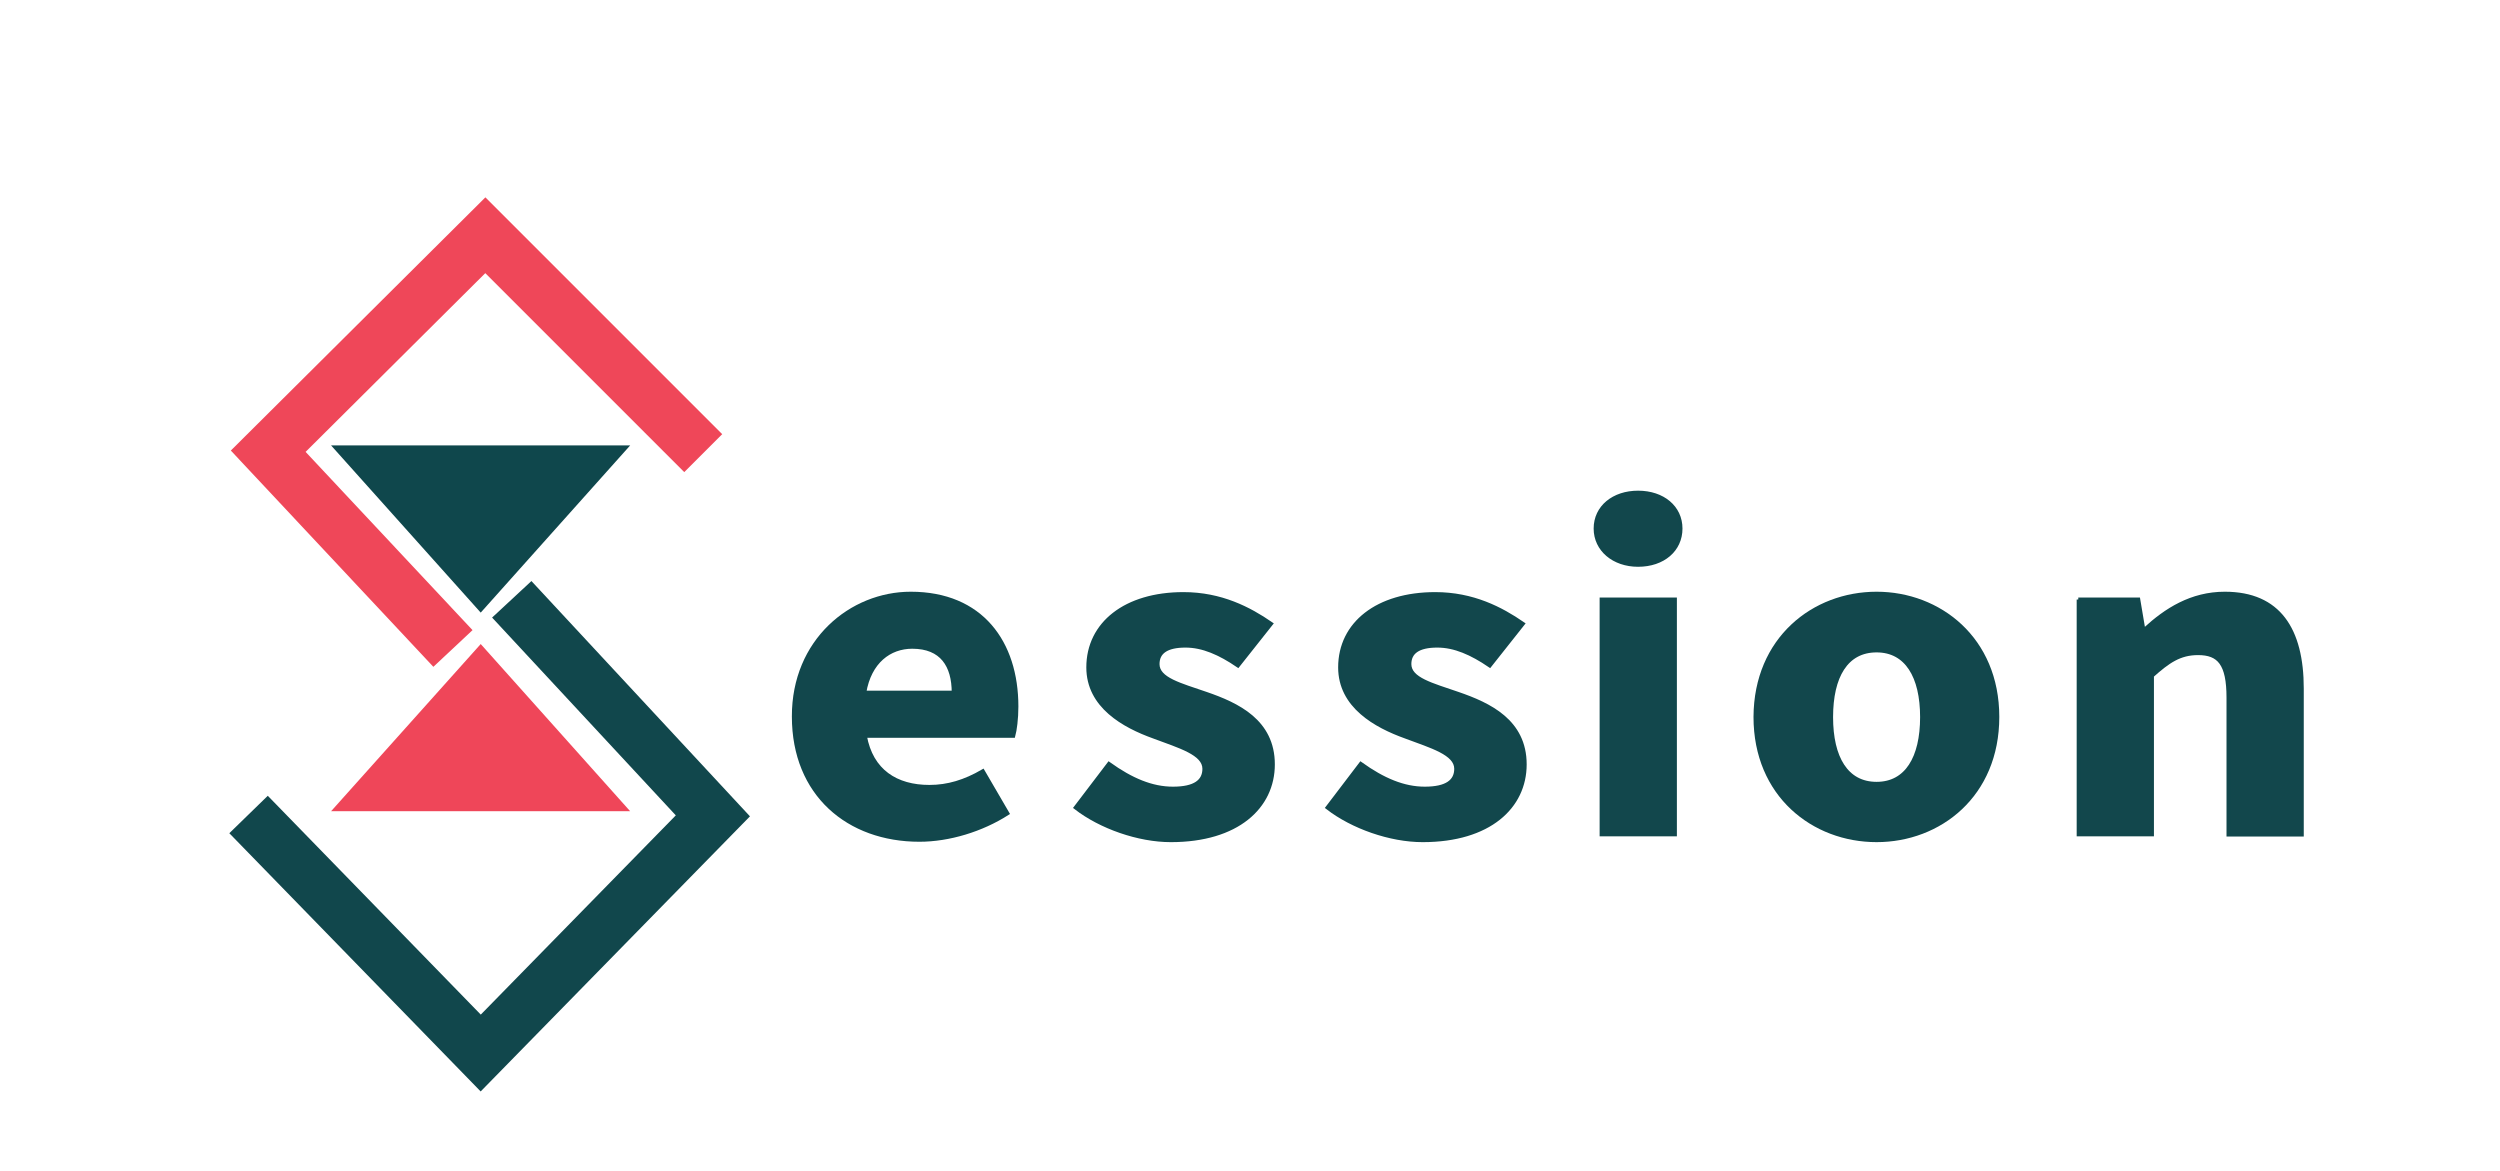 <?xml version="1.0" encoding="utf-8"?>
<!-- Generator: Adobe Illustrator 23.0.0, SVG Export Plug-In . SVG Version: 6.00 Build 0)  -->
<svg version="1.1" id="Layer_1" xmlns="http://www.w3.org/2000/svg" xmlns:xlink="http://www.w3.org/1999/xlink" x="0px" y="0px"
	 viewBox="0 0 1296.5 607.4" style="enable-background:new 0 0 1296.5 607.4;" xml:space="preserve">
<style type="text/css">
	.st0{display:none;}
	.st1{display:inline;}
	.st2{fill:none;stroke:#000000;stroke-width:9.127;stroke-miterlimit:10;}
	.st3{display:none;fill:#FFFFFF;stroke:#0F474C;stroke-width:9.127;stroke-miterlimit:10;}
	.st4{fill:none;}
	.st5{enable-background:new    ;}
	.st6{fill:#12474C;}
	.st7{fill:none;stroke:#11474C;stroke-width:2.068;stroke-miterlimit:10;}
	.st8{fill:none;stroke:#11474C;stroke-width:27.834;stroke-miterlimit:10;}
	.st9{fill:#EF4659;}
	.st10{fill:#0F474C;}
	.st11{fill:none;stroke:#EF4759;stroke-width:27.834;stroke-miterlimit:10;}
</style>
<g class="st0">
	<g class="st1">
		<g>
			<g>
				<path class="st2" d="M226.6,229.1"/>
				<path class="st2" d="M68.1,229.1"/>
				<g>
					<path class="st2" d="M68.1,229.1c7.8,38.4,42,65.9,80.6,65.2c37.6-0.7,70.3-27.9,77.8-65.2"/>
				</g>
			</g>
		</g>
		<g>
			<g>
				<path class="st2" d="M226.6,70.7"/>
				<path class="st2" d="M68.1,70.7"/>
				<g>
					<path class="st2" d="M68.1,70.7c7.4-38.8,41.7-66.8,80.7-66.1c37.9,0.7,70.7,28.3,77.8,66.1"/>
				</g>
			</g>
		</g>
	</g>
	<g class="st1">
		<g>
			<path class="st2" d="M226.6,229.1c0-43.8-35.5-79.2-79.2-79.2"/>
		</g>
		<path class="st2" d="M68.1,70.7c0,43.8,35.5,79.2,79.2,79.2"/>
	</g>
</g>
<path class="st3" d="M289.6,368.8"/>
<path class="st3" d="M289.6,332.8"/>
<g>
	<g>
		<rect x="335.2" y="134.1" class="st4" width="961.5" height="390.2"/>
	</g>
	<g class="st5">
		<path class="st6" d="M472.3,307.9c36.6,0,54.8,25.3,54.8,58.5c0,6.4-0.8,12.3-1.6,15.2h-77c3.3,18.4,16.3,26.5,33.5,26.5
			c9.6,0,18.4-2.7,27.7-8.1l12.7,21.8c-13.3,8.5-30.2,13.7-45.6,13.7c-36.8,0-65.1-23.6-65.1-63.9
			C411.6,332.3,441.5,307.9,472.3,307.9z M494.6,359.2c0-14-6.1-23.8-21.5-23.8c-11.8,0-22.2,7.7-24.9,23.8H494.6z"/>
		<path class="st6" d="M575.1,396.2c11.6,8.3,22.2,12.8,33.2,12.8c11.4,0,16.3-3.8,16.3-10.3c0-8.1-12.9-11.7-26.2-16.7
			c-15.6-5.6-34-15.8-34-35.9c0-22.7,19.4-38,49.3-38c19.6,0,34.2,7.7,45.4,15.4l-17.1,21.6c-9.4-6.4-18.2-10.3-27.2-10.3
			c-9.9,0-14.5,3.4-14.5,9.6c0,7.9,11.8,10.8,25.1,15.4c16.3,5.6,34.7,14.2,34.7,36.6c0,22-18.4,39.3-52.9,39.3
			c-16.8,0-36.4-6.9-49.3-16.9L575.1,396.2z"/>
		<path class="st6" d="M705.7,396.2c11.6,8.3,22.2,12.8,33.2,12.8c11.4,0,16.3-3.8,16.3-10.3c0-8.1-12.9-11.7-26.2-16.7
			c-15.6-5.6-34-15.8-34-35.9c0-22.7,19.4-38,49.3-38c19.6,0,34.2,7.7,45.4,15.4l-17.1,21.6c-9.4-6.4-18.2-10.3-27.2-10.3
			c-9.9,0-14.5,3.4-14.5,9.6c0,7.9,11.8,10.8,25.1,15.4c16.3,5.6,34.7,14.2,34.7,36.6c0,22-18.4,39.3-52.9,39.3
			c-16.8,0-36.4-6.9-49.3-16.9L705.7,396.2z"/>
		<path class="st6" d="M827.5,274.1c0-11.1,9.4-18.6,22-18.6c12.9,0,22,7.7,22,18.6c0,11-9,18.8-22,18.8
			C836.9,292.9,827.5,285,827.5,274.1z M830.6,310.9h38v121.8h-38V310.9z"/>
		<path class="st6" d="M973.2,307.9c32.4,0,62.6,23.3,62.6,63.9s-30,63.9-62.6,63.9c-32.7,0-62.8-23.3-62.8-63.9
			C910.6,331.3,940.6,307.9,973.2,307.9z M973.2,406.5c15.6,0,23.6-13.5,23.6-34.6s-8-34.6-23.6-34.6c-15.8,0-23.6,13.5-23.6,34.6
			S957.5,406.5,973.2,406.5z"/>
		<path class="st6" d="M1077.8,310.9h31.1l2.6,15.4h1c10.8-9.9,23.9-18.4,41.3-18.4c28,0,39.9,18.6,39.9,49.2v75.7h-38v-71
			c0-17.7-4.9-23.1-15.8-23.1c-9.6,0-15.6,4.3-23.9,11.7v82.3h-38V310.9H1077.8z"/>
	</g>
	<g class="st5">
		<path class="st7" d="M472.3,307.9c36.6,0,54.8,25.3,54.8,58.5c0,6.4-0.8,12.3-1.6,15.2h-77c3.3,18.4,16.3,26.5,33.5,26.5
			c9.6,0,18.4-2.7,27.7-8.1l12.7,21.8c-13.3,8.5-30.2,13.7-45.6,13.7c-36.8,0-65.1-23.6-65.1-63.9
			C411.6,332.3,441.5,307.9,472.3,307.9z M494.6,359.2c0-14-6.1-23.8-21.5-23.8c-11.8,0-22.2,7.7-24.9,23.8H494.6z"/>
		<path class="st7" d="M575.1,396.2c11.6,8.3,22.2,12.8,33.2,12.8c11.4,0,16.3-3.8,16.3-10.3c0-8.1-12.9-11.7-26.2-16.7
			c-15.6-5.6-34-15.8-34-35.9c0-22.7,19.4-38,49.3-38c19.6,0,34.2,7.7,45.4,15.4l-17.1,21.6c-9.4-6.4-18.2-10.3-27.2-10.3
			c-9.9,0-14.5,3.4-14.5,9.6c0,7.9,11.8,10.8,25.1,15.4c16.3,5.6,34.7,14.2,34.7,36.6c0,22-18.4,39.3-52.9,39.3
			c-16.8,0-36.4-6.9-49.3-16.9L575.1,396.2z"/>
		<path class="st7" d="M705.7,396.2c11.6,8.3,22.2,12.8,33.2,12.8c11.4,0,16.3-3.8,16.3-10.3c0-8.1-12.9-11.7-26.2-16.7
			c-15.6-5.6-34-15.8-34-35.9c0-22.7,19.4-38,49.3-38c19.6,0,34.2,7.7,45.4,15.4l-17.1,21.6c-9.4-6.4-18.2-10.3-27.2-10.3
			c-9.9,0-14.5,3.4-14.5,9.6c0,7.9,11.8,10.8,25.1,15.4c16.3,5.6,34.7,14.2,34.7,36.6c0,22-18.4,39.3-52.9,39.3
			c-16.8,0-36.4-6.9-49.3-16.9L705.7,396.2z"/>
		<path class="st7" d="M827.5,274.1c0-11.1,9.4-18.6,22-18.6c12.9,0,22,7.7,22,18.6c0,11-9,18.8-22,18.8
			C836.9,292.9,827.5,285,827.5,274.1z M830.6,310.9h38v121.8h-38V310.9z"/>
		<path class="st7" d="M973.2,307.9c32.4,0,62.6,23.3,62.6,63.9s-30,63.9-62.6,63.9c-32.7,0-62.8-23.3-62.8-63.9
			C910.6,331.3,940.6,307.9,973.2,307.9z M973.2,406.5c15.6,0,23.6-13.5,23.6-34.6s-8-34.6-23.6-34.6c-15.8,0-23.6,13.5-23.6,34.6
			S957.5,406.5,973.2,406.5z"/>
		<path class="st7" d="M1077.8,310.9h31.1l2.6,15.4h1c10.8-9.9,23.9-18.4,41.3-18.4c28,0,39.9,18.6,39.9,49.2v75.7h-38v-71
			c0-17.7-4.9-23.1-15.8-23.1c-9.6,0-15.6,4.3-23.9,11.7v82.3h-38V310.9H1077.8z"/>
	</g>
	<g>
		<polyline class="st8" points="265.4,310.8 369.7,423.1 249.3,546.1 128.9,422.4 		"/>
		<polygon class="st9" points="326.8,420.7 245.7,420.7 171.7,420.7 249.3,334 		"/>
		<polygon class="st10" points="326.8,231 249.3,317.7 171.7,231 		"/>
		<polyline class="st11" points="364.7,235 251.7,122 139.1,234 234.9,336.3 		"/>
	</g>
</g>
</svg>
